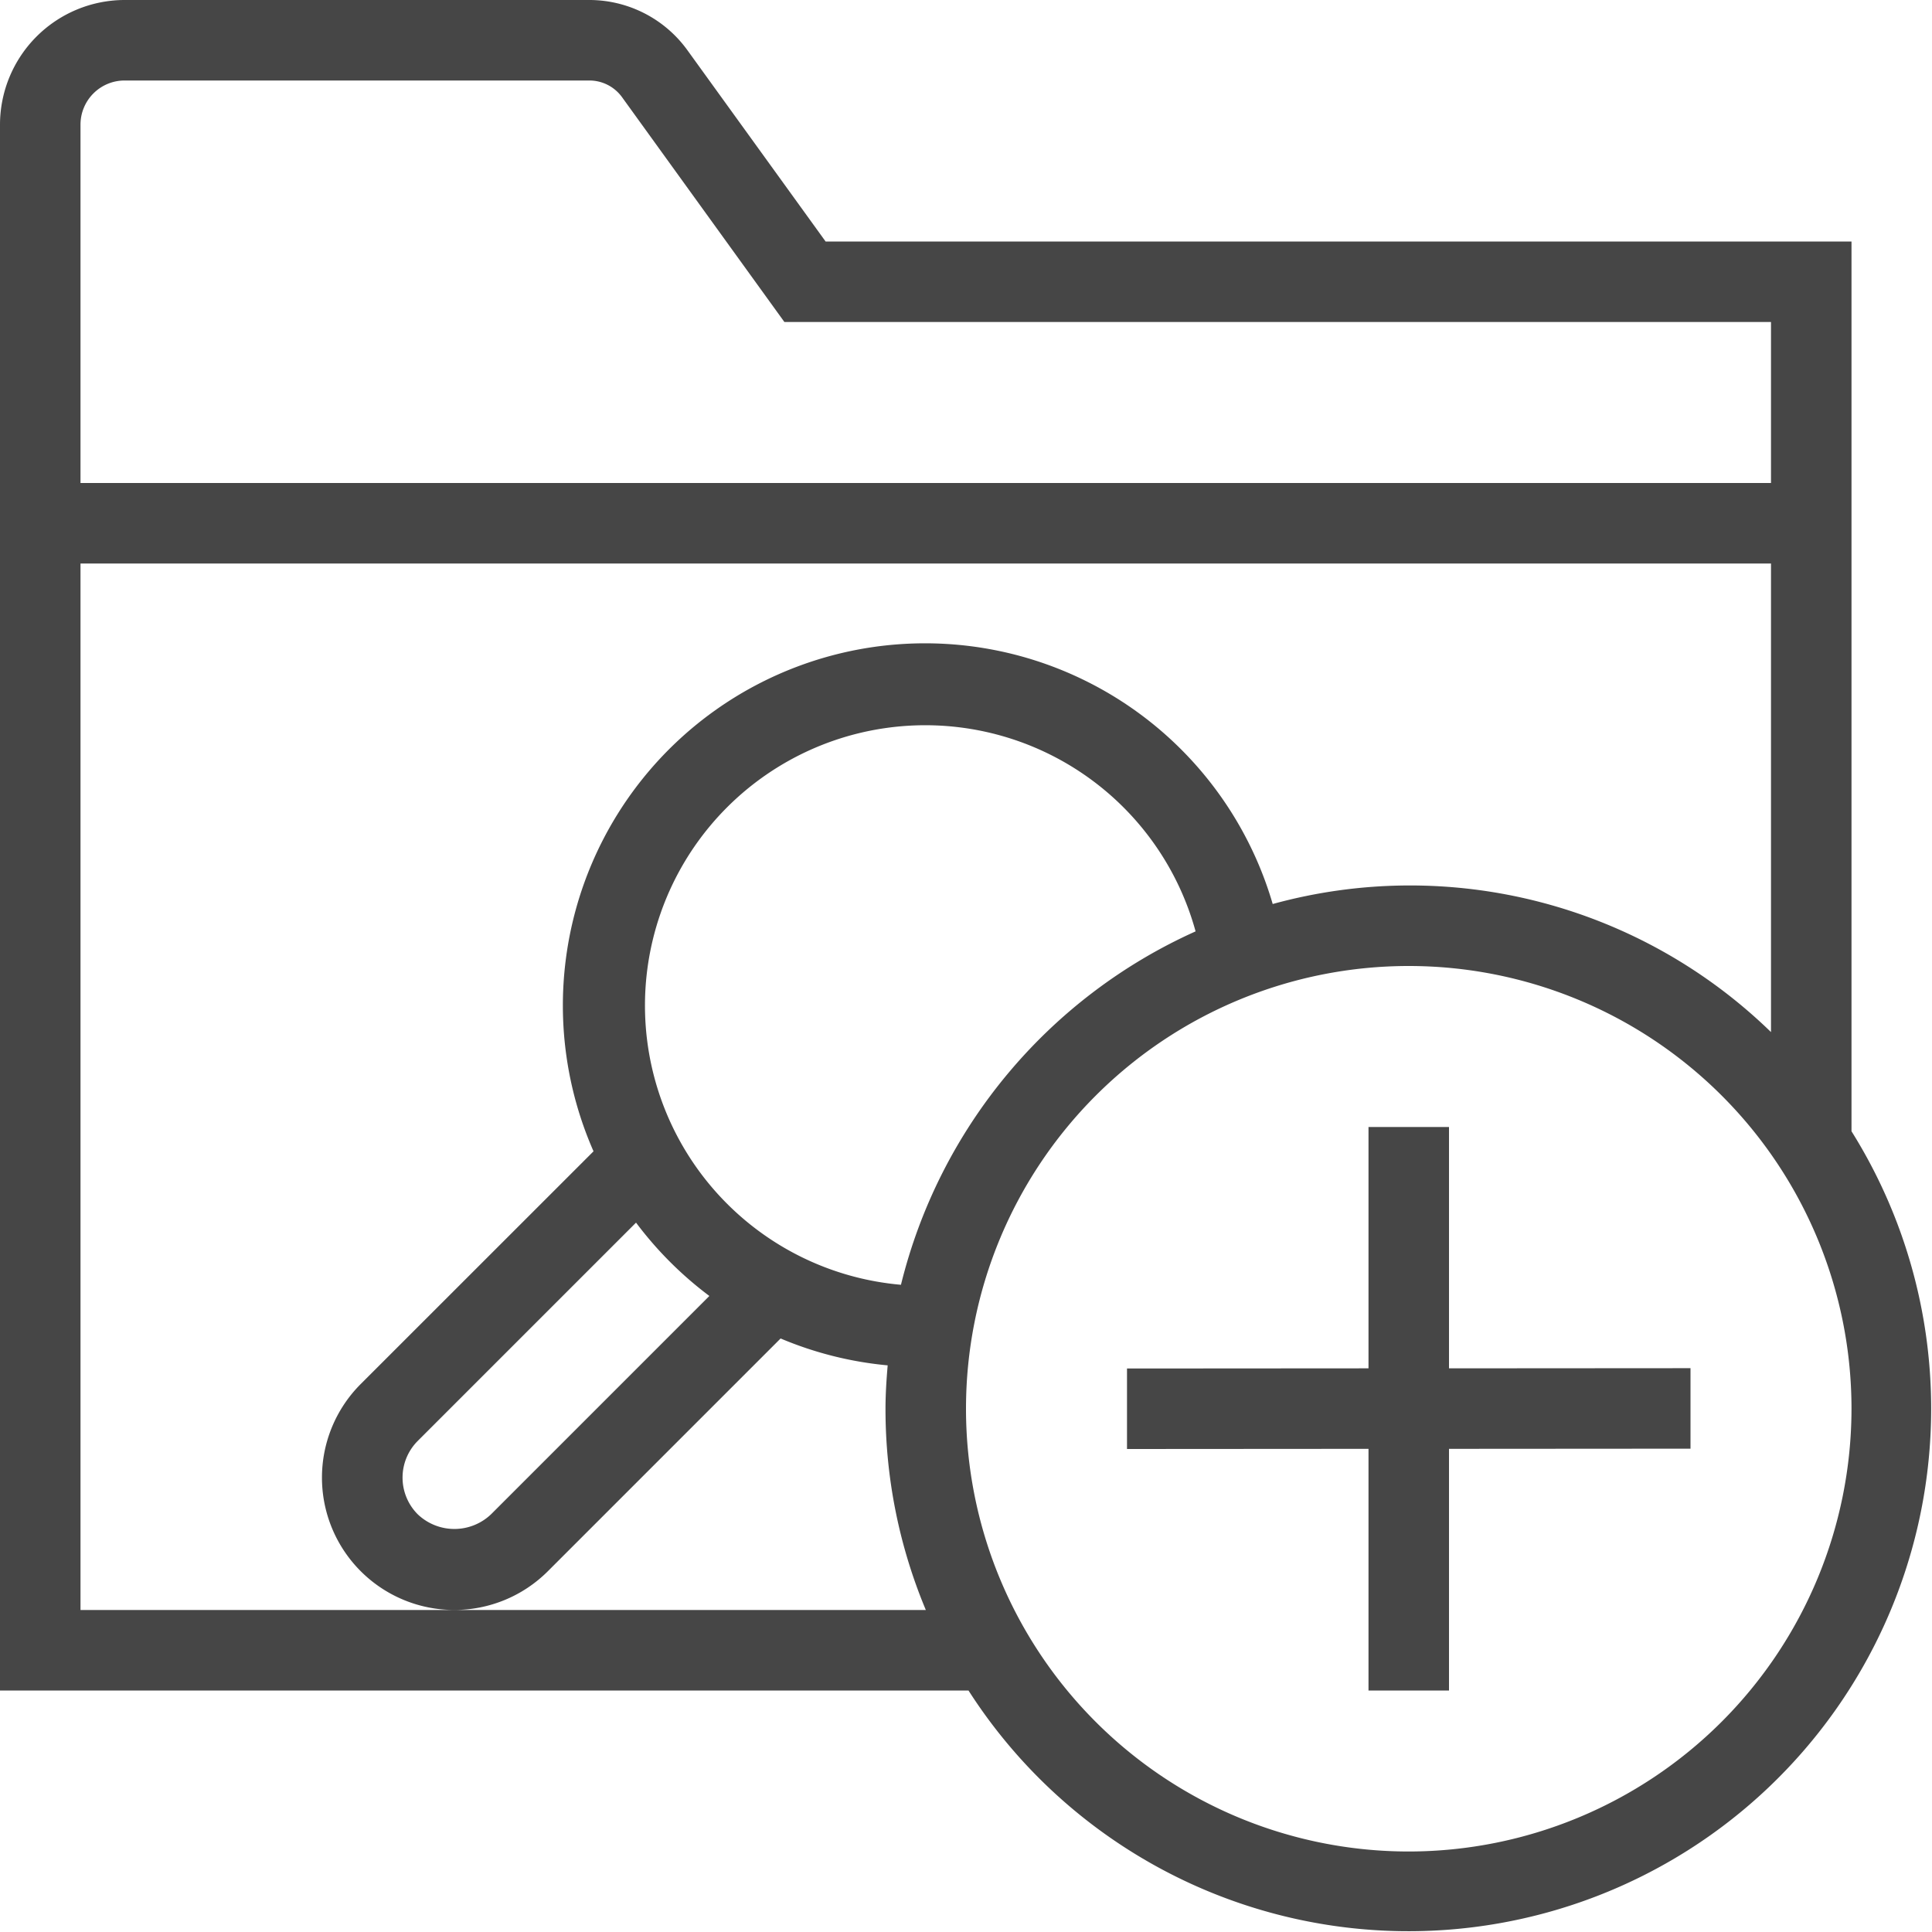 <svg id="Layer_1" data-name="Layer 1" xmlns="http://www.w3.org/2000/svg" viewBox="0 0 24 24">
    <path d="M23,14.053V3H10.256L8.538.622A1.504,1.504,0,0,0,7.322,0H1.548A1.55,1.55,0,0,0,0,1.548V21H12.031A6.492,6.492,0,0,0,23,14.053ZM1.548,1H7.322a.501.501,0,0,1,.405.207L9.744,4H22V6H1V1.548A.548.548,0,0,1,1.548,1ZM1,20V7H22v5.821a6.43,6.43,0,0,0-6.19-1.591,4.499,4.499,0,1,0-8.437,3.072L4.481,17.193a1.644,1.644,0,0,0,2.325,2.325l2.891-2.891a4.479,4.479,0,0,0,1.33.334c-.015.178-.027.357-.027.54A6.461,6.461,0,0,0,11.501,20Zm10.192-4.04a3.482,3.482,0,1,1,3.66-4.39A6.519,6.519,0,0,0,11.192,15.96Zm-2.38.139L6.1,18.811a.66.66,0,0,1-.911,0,.645.645,0,0,1,0-.911L7.901,15.188A4.529,4.529,0,0,0,8.812,16.099ZM17.499,23A5.5,5.5,0,1,1,23,17.501,5.505,5.505,0,0,1,17.499,23Z" class="aw-theme-iconOutline" fill="#464646"/>
    <polygon points="21 16.996 18 16.998 18 14 17 14 17 16.998 14 17 14 18 17 17.998 17 21 18 21 18 17.998 21 17.996 21 16.996" class="aw-theme-iconOutline" fill="#464646"/>
</svg>
